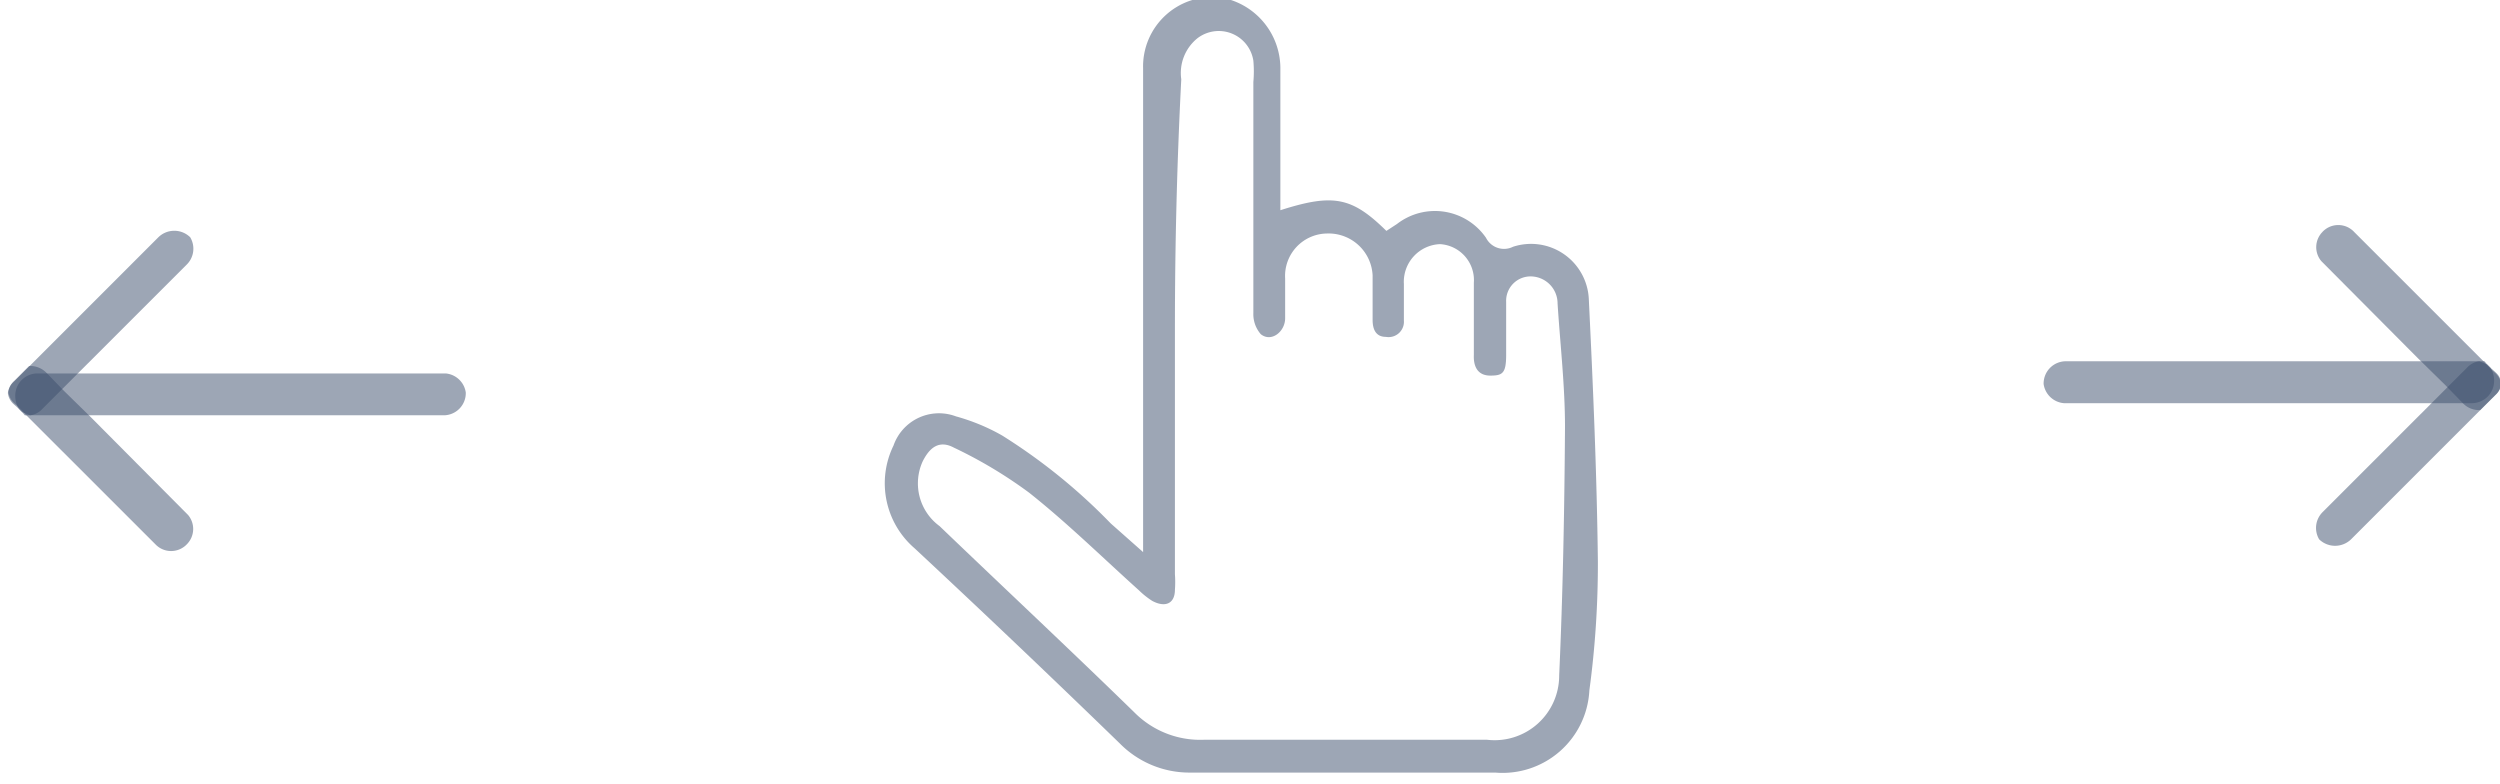 <svg xmlns="http://www.w3.org/2000/svg" width="67" height="21" viewBox="0 0 67 21"><g><g opacity=".5"><path fill="#3c4d6b" d="M30.635 14.796V1.826a1.86 1.86 0 0 1 2.117-1.888 1.93 1.93 0 0 1 1.562 1.889v3.807c1.421-.454 1.918-.354 2.841.554l.284-.185a1.662 1.662 0 0 1 2.386.37.541.541 0 0 0 .725.24 1.55 1.55 0 0 1 2.031 1.42c.114 2.33.214 4.66.242 7.004a25.264 25.264 0 0 1-.228 3.466 2.33 2.33 0 0 1-2.528 2.202h-8.153a2.62 2.62 0 0 1-1.904-.781 373.68 373.68 0 0 0-5.497-5.228 2.3 2.3 0 0 1-.567-2.755 1.291 1.291 0 0 1 1.647-.792l.028.01c.432.12.847.29 1.236.512a15.472 15.472 0 0 1 2.912 2.358zm.853.597c.01.137.01.274 0 .41 0 .385-.27.484-.61.3a2.212 2.212 0 0 1-.356-.284c-.98-.881-1.918-1.804-2.94-2.614a12.114 12.114 0 0 0-2.017-1.208c-.398-.213-.654 0-.838.37a1.42 1.42 0 0 0 .454 1.733c1.733 1.662 3.494 3.309 5.213 4.985a2.484 2.484 0 0 0 1.904.739h7.542a1.731 1.731 0 0 0 1.946-1.718c.1-2.217.141-4.447.156-6.662 0-1.108-.128-2.202-.199-3.31a.725.725 0 0 0-.682-.725.654.654 0 0 0-.696.682v1.42c0 .498-.099.555-.426.555-.326 0-.454-.228-.44-.554V7.58a.966.966 0 0 0-.89-1.036l-.019-.001a1.01 1.01 0 0 0-.967 1.049l.001.017v.979a.411.411 0 0 1-.483.44c-.284 0-.355-.226-.355-.454V7.38a1.18 1.18 0 0 0-1.222-1.122 1.137 1.137 0 0 0-1.122 1.207V8.53c0 .356-.369.654-.653.426a.817.817 0 0 1-.199-.567V2.197a3.18 3.18 0 0 0 0-.57.938.938 0 0 0-1.506-.596c-.324.266-.485.68-.426 1.094-.113 2.197-.17 4.408-.17 6.634z"/></g><g opacity=".5"><path fill="#3c4d6b" d="M12.483 10.52a.595.595 0 0 1-.582.61H.807l-.213-.085-.085-.085a.651.651 0 0 1-.1-.34.596.596 0 0 1 .583-.612h10.951a.598.598 0 0 1 .54.512z"/></g><g opacity=".5"><path fill="#3c4d6b" d="M5.012 14.582a.581.581 0 0 1-.852 0L.679 11.103l-.07-.085-.086-.086-.141-.127a.473.473 0 0 1-.157-.299.473.473 0 0 1 .157-.299l.397-.397a.597.597 0 0 1 .455.17l.483.498.724.709 2.599 2.614a.581.581 0 0 1-.028.781z"/></g><g opacity=".5"><path fill="#3c4d6b" d="M5.012 7.083L2.17 9.924l-.497.497-.54.54a.54.54 0 0 1-.327.17H.665l-.07-.085-.085-.085-.143-.129a.467.467 0 0 1-.156-.298.467.467 0 0 1 .156-.298l.398-.398 3.48-3.48a.61.61 0 0 1 .852 0 .597.597 0 0 1-.085.725z"/></g><g opacity=".5"><path fill="#3c4d6b" d="M54.769 10.293a.597.597 0 0 1 .582-.611h11.094l.213.086.086.085c.063.102.097.22.098.34a.596.596 0 0 1-.582.612H55.309a.6.6 0 0 1-.54-.512z"/></g><g opacity=".5"><path fill="#3c4d6b" d="M62.24 6.217a.581.581 0 0 1 .852 0l3.48 3.479.071.085.085.086.142.127a.467.467 0 0 1 .156.299.467.467 0 0 1-.156.299l-.398.397a.594.594 0 0 1-.454-.17l-.483-.498-.725-.71-2.599-2.613a.582.582 0 0 1 .03-.781z"/></g><g opacity=".5"><path fill="#3c4d6b" d="M62.24 13.73l2.841-2.84.497-.498.54-.54a.545.545 0 0 1 .326-.17h.142l.071.085.085.086.143.128a.476.476 0 0 1 .156.299.479.479 0 0 1-.156.298l-.398.397-3.48 3.48a.614.614 0 0 1-.853 0 .597.597 0 0 1 .086-.724z"/></g></g></svg>
